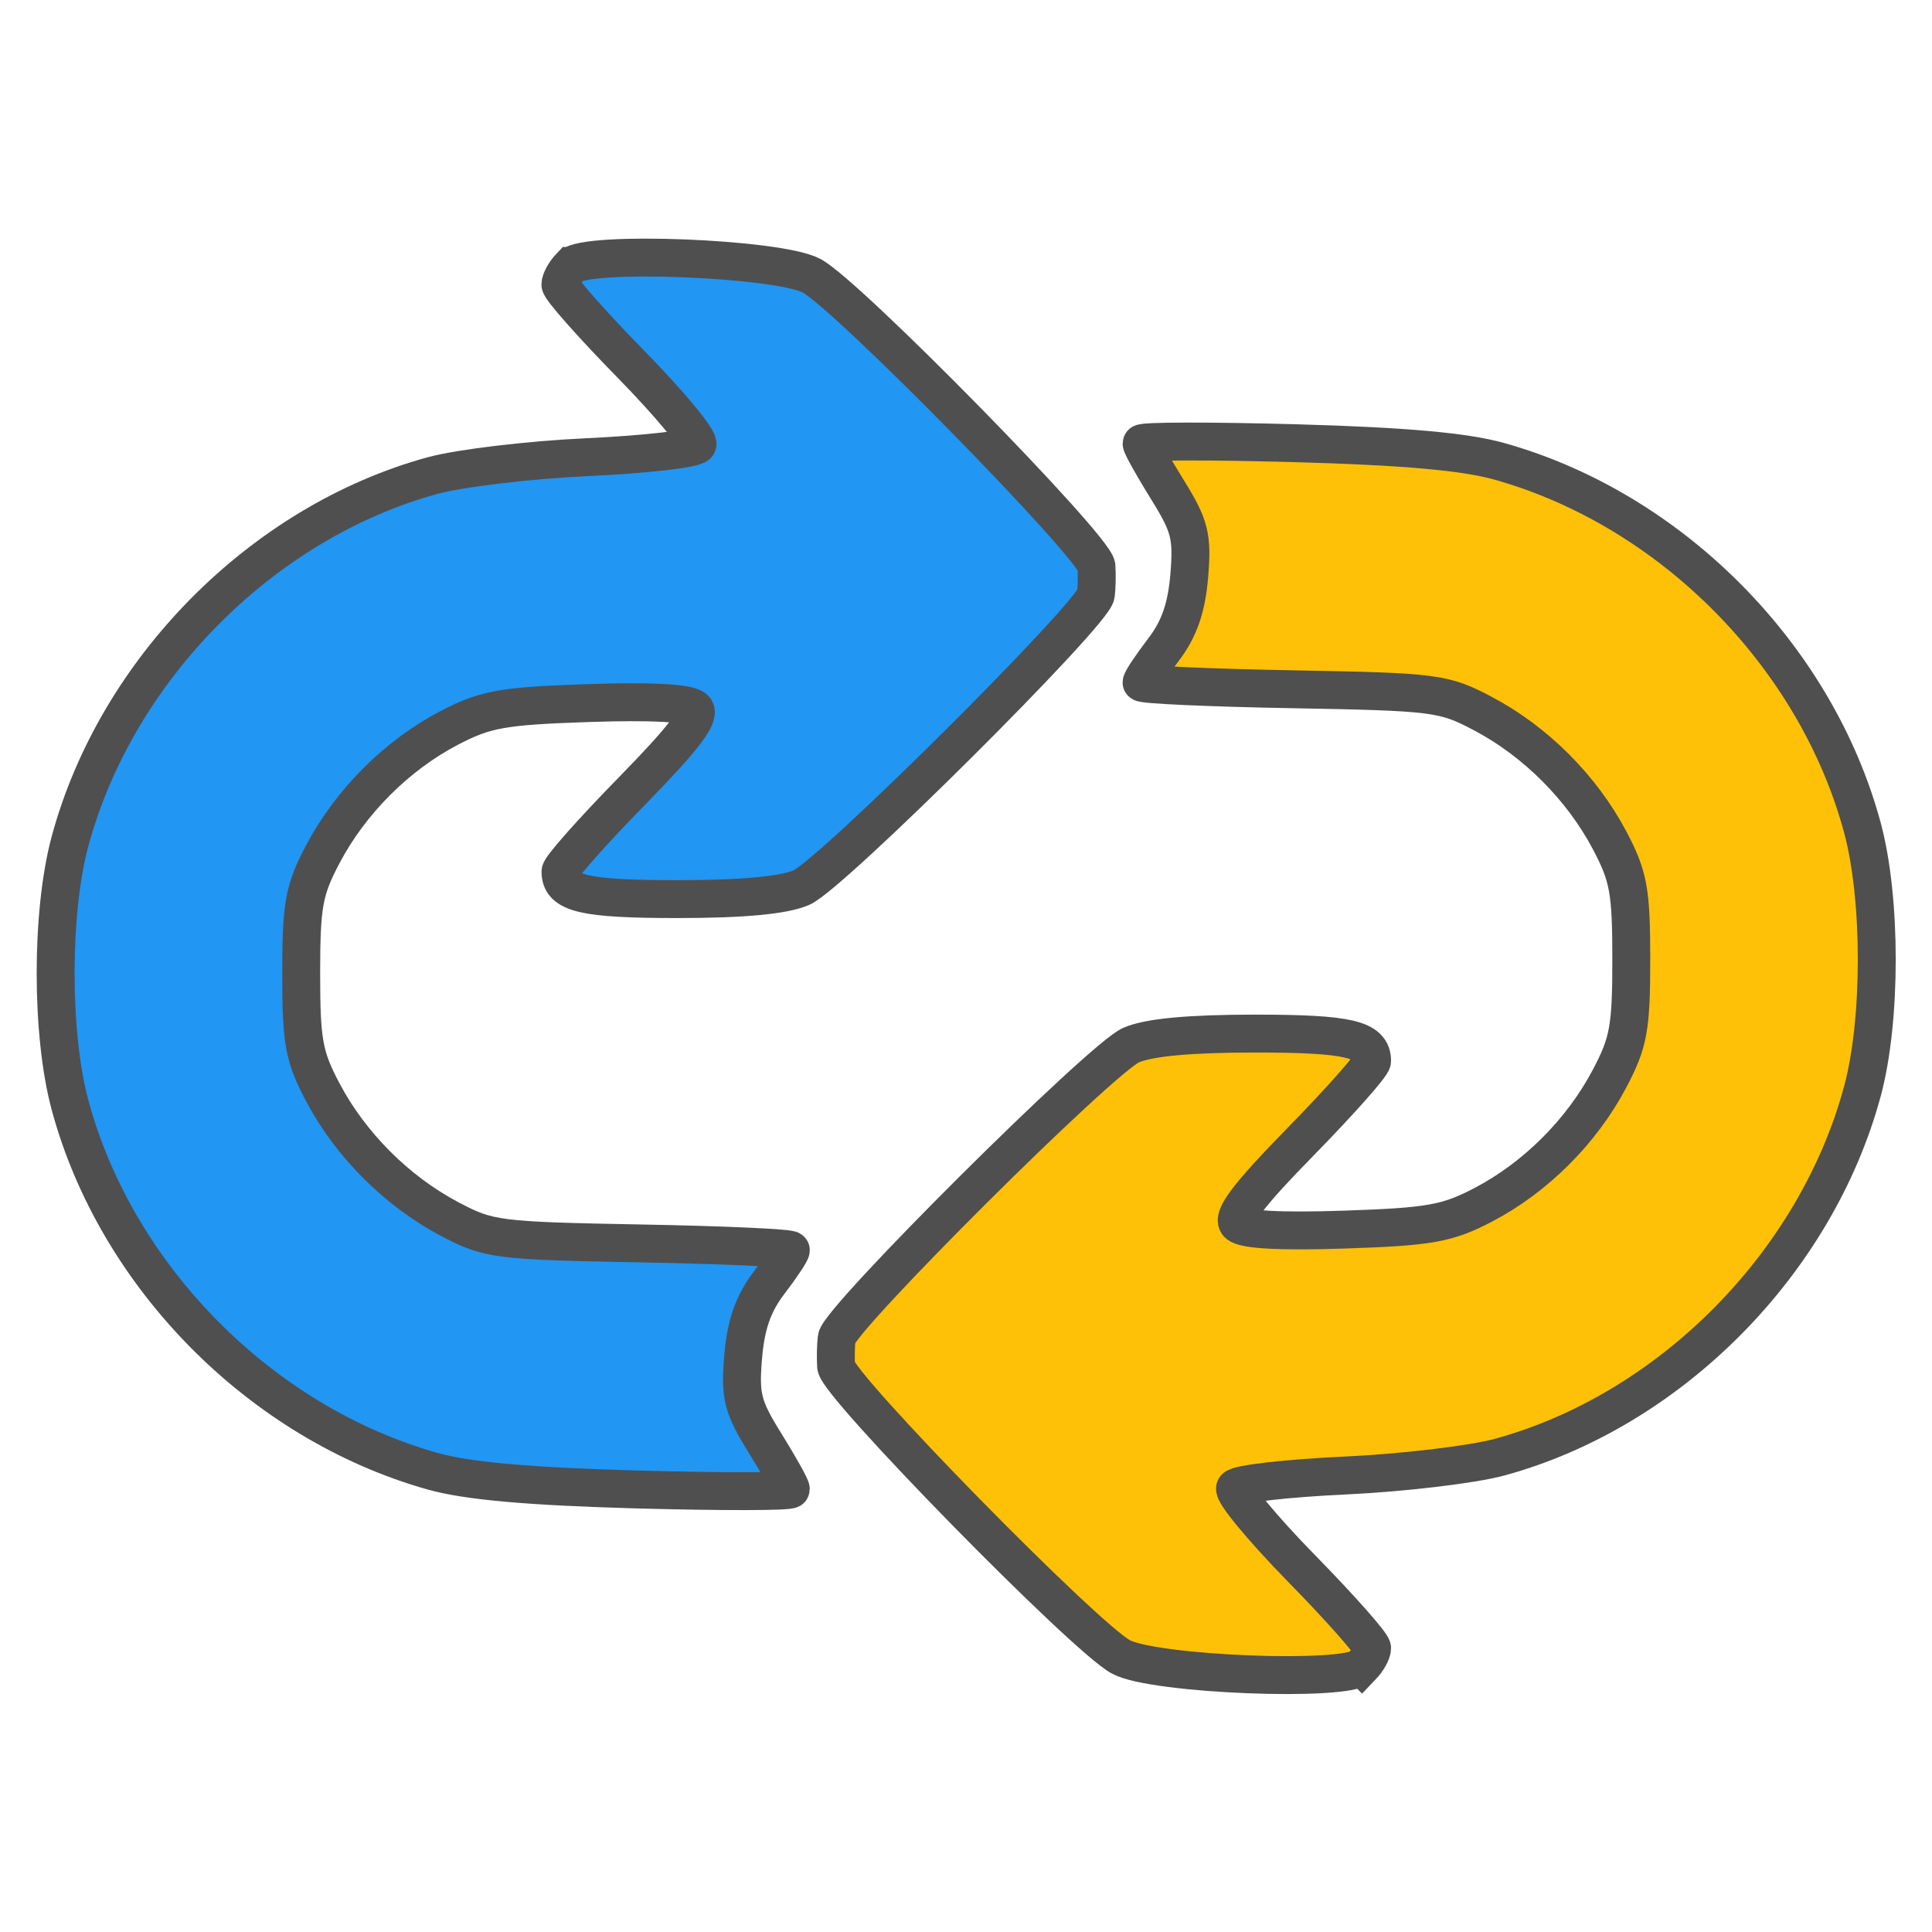 <?xml version="1.0" encoding="UTF-8" standalone="no"?>
<svg
   xmlns:dc="http://purl.org/dc/elements/1.1/"
   xmlns:cc="http://creativecommons.org/ns#"
   xmlns:rdf="http://www.w3.org/1999/02/22-rdf-syntax-ns#"
   xmlns:svg="http://www.w3.org/2000/svg"
   xmlns="http://www.w3.org/2000/svg"
   id="svg4"
   version="1.1"
   viewBox="0 0 24 24"
   height="24"
   width="24">
  <defs
     id="defs8" />
  <g
     id="g2" />
  <g
     transform="matrix(1.075,0,0,1.075,-0.769,0.076)"
     id="g867">
    <g
       transform="matrix(1,0,0,-1,0,22.191)"
       id="g2031">
      <g
         transform="translate(-0.095,-0.095)"
         id="g2035">
        <path
           id="path830"
           d="m 7.405,19.281 c -0.065,-0.068 -0.119,-0.163 -0.119,-0.212 0,-0.049 0.368,-0.465 0.819,-0.925 0.45,-0.46 0.794,-0.876 0.764,-0.925 C 8.838,17.17 8.266,17.105 7.598,17.074 6.929,17.043 6.125,16.947 5.812,16.862 3.842,16.324 2.155,14.622 1.619,12.633 c -0.221,-0.818 -0.221,-2.225 0,-3.044 C 2.155,7.601 3.827,5.913 5.812,5.355 6.212,5.243 6.914,5.18 8.166,5.145 9.146,5.118 9.949,5.119 9.949,5.148 c 0,0.029 -0.134,0.268 -0.297,0.531 -0.262,0.421 -0.292,0.541 -0.254,0.998 0.031,0.371 0.116,0.615 0.297,0.853 0.14,0.183 0.254,0.354 0.254,0.38 0,0.025 -0.781,0.061 -1.736,0.078 C 6.55,8.019 6.457,8.031 6.002,8.272 5.396,8.593 4.863,9.126 4.542,9.732 4.321,10.149 4.291,10.317 4.291,11.111 c 0,0.794 0.031,0.961 0.252,1.379 0.322,0.608 0.856,1.141 1.46,1.456 0.416,0.217 0.616,0.253 1.602,0.286 0.74,0.025 1.162,0.002 1.231,-0.066 0.076,-0.076 -0.122,-0.336 -0.722,-0.949 -0.455,-0.465 -0.827,-0.884 -0.827,-0.933 0,-0.253 0.271,-0.317 1.354,-0.317 0.754,0 1.226,0.044 1.431,0.133 0.345,0.15 3.374,3.165 3.402,3.386 0.01,0.078 0.013,0.225 0.007,0.326 -0.013,0.217 -2.879,3.14 -3.293,3.359 -0.387,0.205 -2.607,0.292 -2.782,0.11 z"
           style="fill:#2196f3;fill-opacity:1;stroke:#4f4f4f;stroke-width:0.438;stroke-miterlimit:4;stroke-dasharray:none;stroke-opacity:1" />
        <path
           id="path830-2"
           d="m 16.547,3.099 c 0.065,0.068 0.119,0.163 0.119,0.212 0,0.049 -0.368,0.465 -0.819,0.925 -0.45,0.46 -0.794,0.876 -0.764,0.925 0.03,0.049 0.602,0.114 1.27,0.145 0.669,0.031 1.472,0.127 1.786,0.212 1.969,0.538 3.656,2.239 4.193,4.229 0.221,0.818 0.221,2.225 0,3.044 -0.536,1.988 -2.208,3.676 -4.193,4.234 -0.401,0.113 -1.102,0.175 -2.354,0.21 -0.981,0.027 -1.783,0.026 -1.783,-0.003 0,-0.029 0.134,-0.268 0.297,-0.531 0.262,-0.421 0.292,-0.541 0.254,-0.998 -0.031,-0.371 -0.116,-0.615 -0.297,-0.853 -0.14,-0.183 -0.254,-0.354 -0.254,-0.38 0,-0.025 0.781,-0.061 1.736,-0.078 1.663,-0.03 1.756,-0.042 2.211,-0.283 0.606,-0.32 1.139,-0.854 1.46,-1.46 0.221,-0.418 0.252,-0.585 0.252,-1.379 0,-0.794 -0.031,-0.961 -0.252,-1.379 C 19.088,9.282 18.553,8.749 17.95,8.434 17.534,8.217 17.334,8.181 16.348,8.148 15.608,8.123 15.186,8.146 15.117,8.214 c -0.076,0.076 0.122,0.336 0.722,0.949 0.455,0.465 0.827,0.884 0.827,0.933 0,0.253 -0.271,0.317 -1.354,0.317 -0.754,0 -1.226,-0.044 -1.431,-0.133 -0.345,-0.15 -3.374,-3.165 -3.402,-3.386 -0.01,-0.078 -0.013,-0.225 -0.007,-0.326 0.013,-0.217 2.879,-3.14 3.293,-3.359 0.387,-0.205 2.607,-0.292 2.782,-0.11 z"
           style="fill:#ffc107;fill-opacity:1;stroke:#4f4f4f;stroke-width:0.438;stroke-miterlimit:4;stroke-dasharray:none;stroke-opacity:1" />
      </g>
    </g>
  </g>
</svg>
